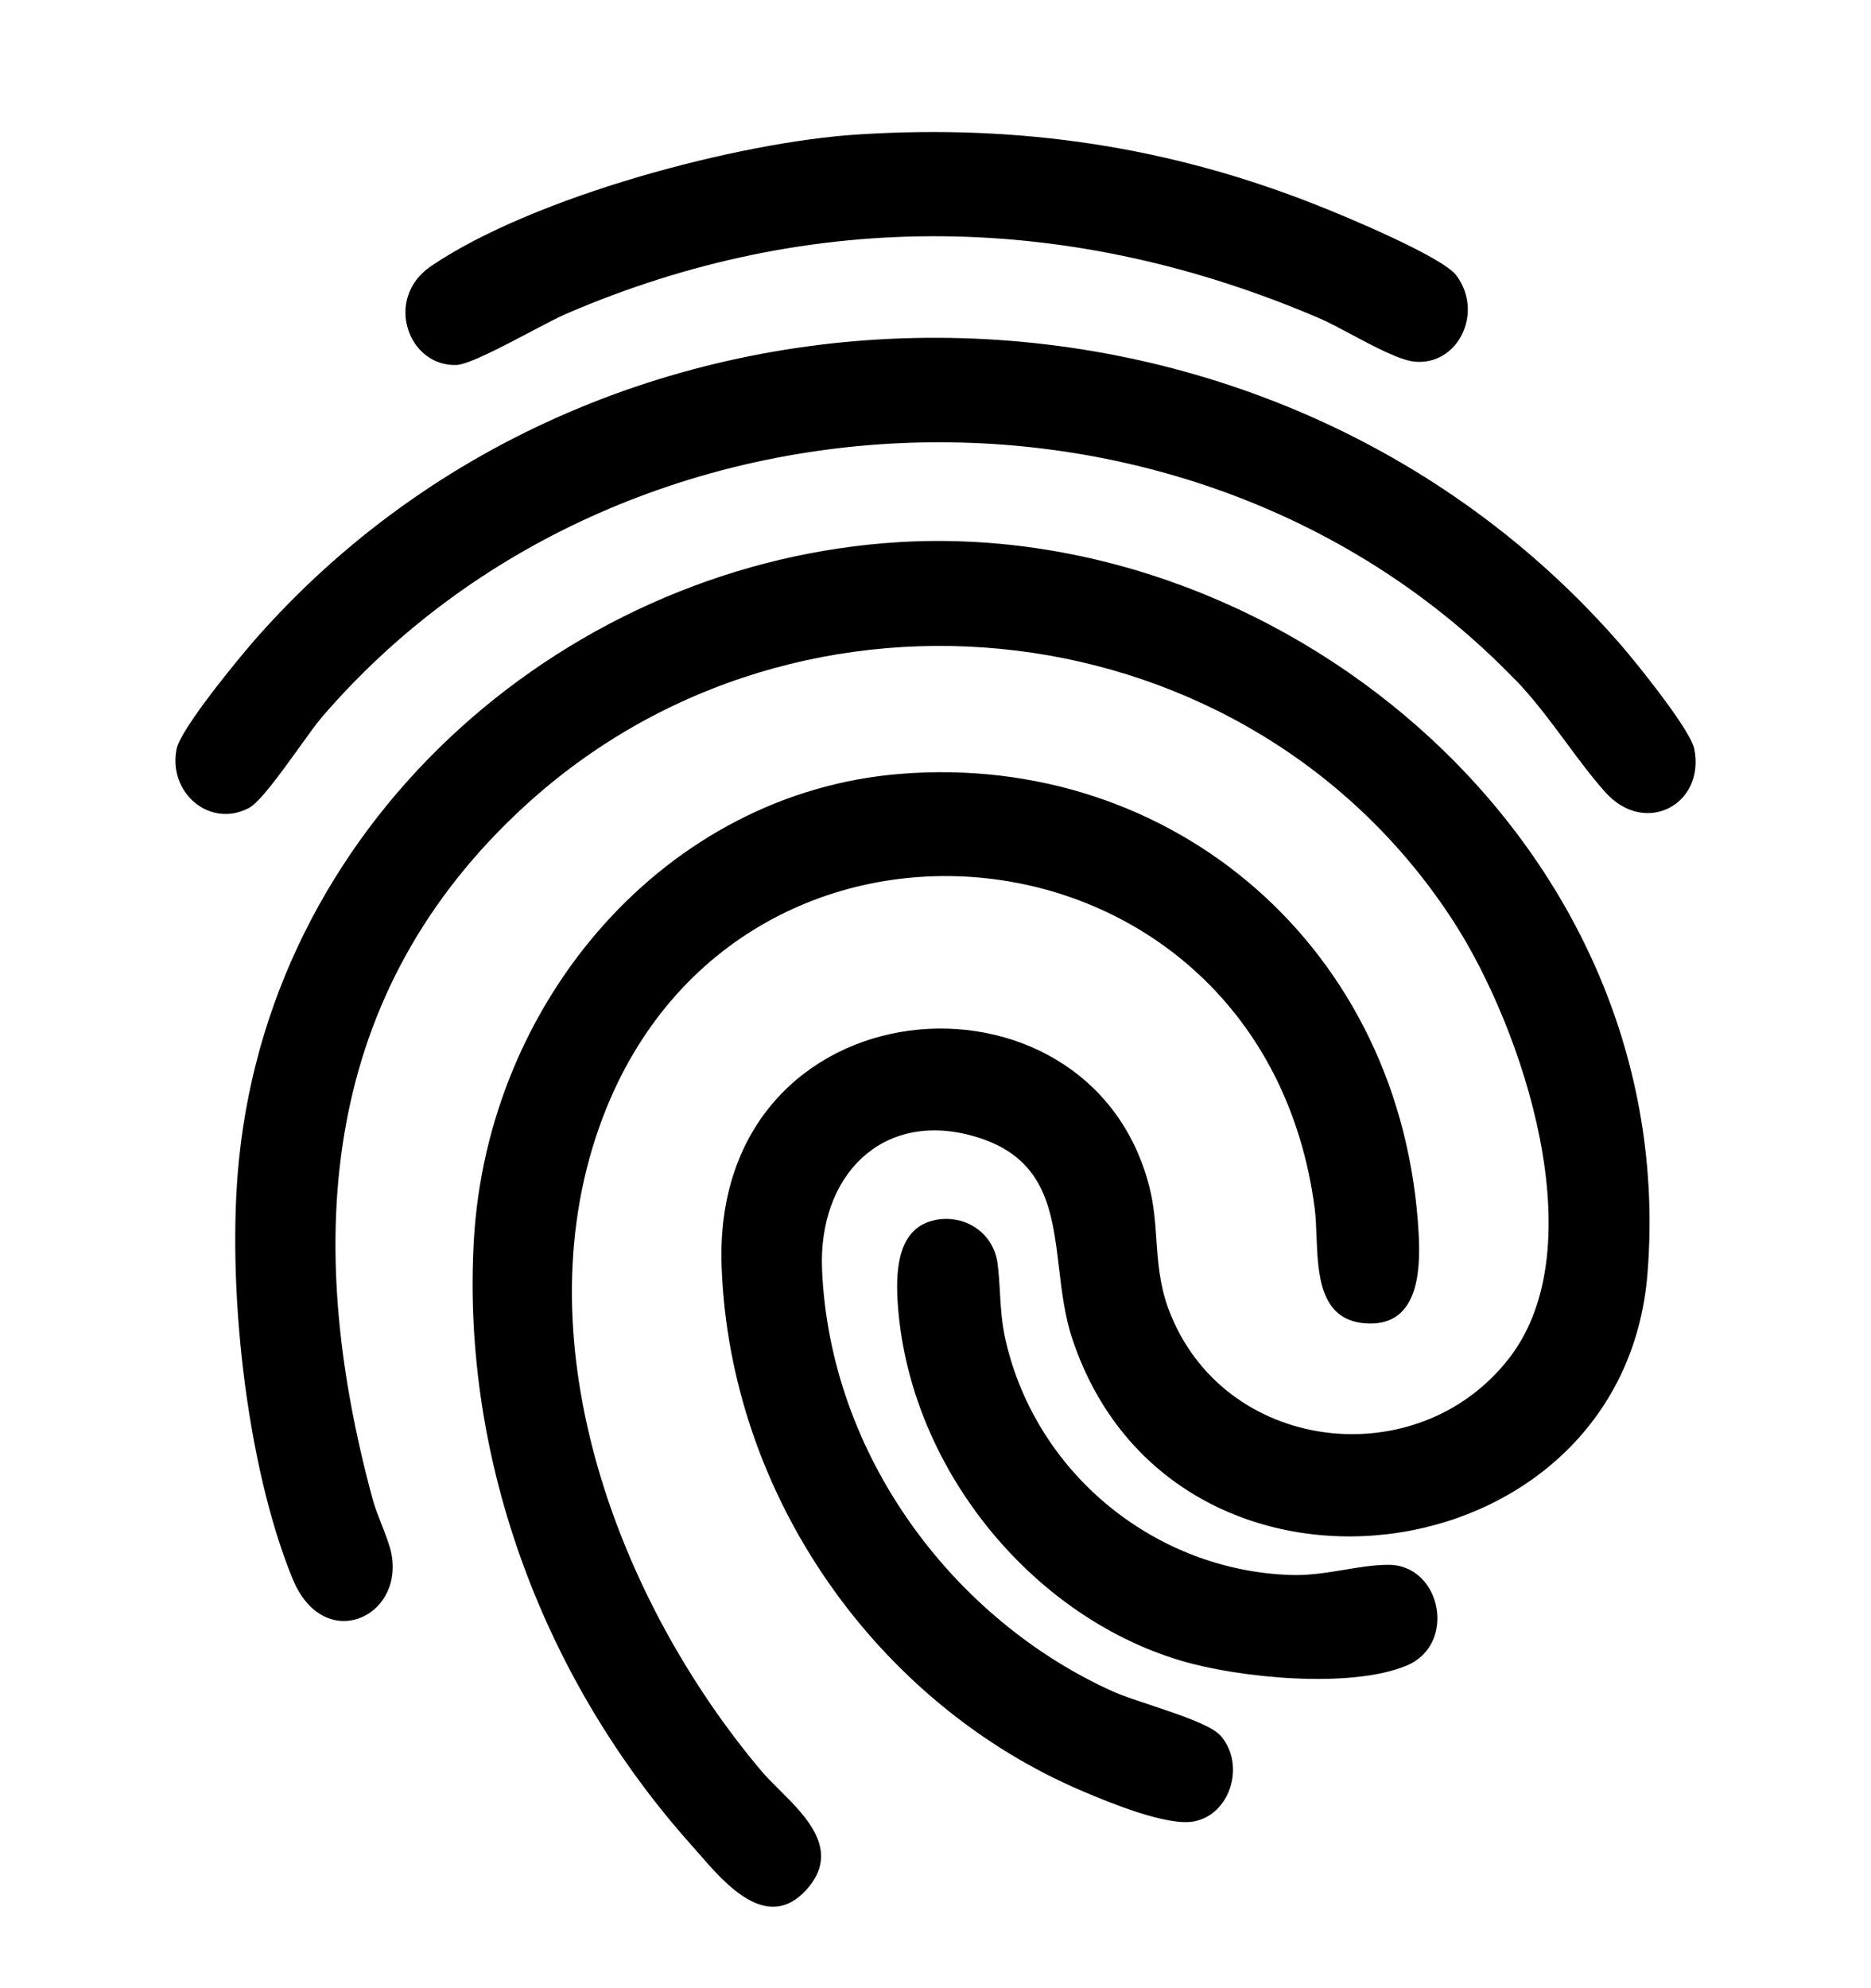 <svg width="16" height="17" viewBox="0 0 16 17" fill="none" xmlns="http://www.w3.org/2000/svg">
<g clip-path="url(#clip0_6402_111809)">
<path fill-rule="evenodd" clip-rule="evenodd" d="M7.348 1.149C8.721 1.063 10.001 1.251 11.279 1.761C11.505 1.85 12.333 2.195 12.453 2.354C12.692 2.67 12.47 3.13 12.094 3.092C11.968 3.079 11.74 2.958 11.542 2.852C11.446 2.801 11.358 2.754 11.291 2.725C9.175 1.815 6.956 1.768 4.831 2.688C4.767 2.716 4.661 2.772 4.543 2.834C4.301 2.962 4.006 3.117 3.903 3.121C3.489 3.135 3.281 2.553 3.684 2.277C4.555 1.684 6.311 1.213 7.348 1.149ZM2.751 6.134C5.32 3.144 10.212 2.97 12.954 5.809H12.956C13.116 5.975 13.253 6.16 13.389 6.343L13.389 6.343L13.389 6.343C13.5 6.493 13.61 6.642 13.729 6.775C14.07 7.153 14.582 6.879 14.489 6.405C14.457 6.24 13.996 5.671 13.865 5.519C10.843 2.034 5.215 2.003 2.174 5.477C2.034 5.638 1.545 6.231 1.51 6.405C1.436 6.781 1.796 7.084 2.128 6.909C2.223 6.859 2.402 6.609 2.555 6.397C2.632 6.289 2.703 6.191 2.751 6.134ZM7.696 4.635C11.027 4.44 14.376 7.259 14.089 10.885C13.882 13.519 10.027 14.014 9.171 11.451C9.105 11.254 9.08 11.044 9.056 10.841C8.997 10.347 8.943 9.887 8.32 9.713C7.538 9.494 6.995 10.058 7.03 10.857C7.097 12.44 8.146 13.844 9.517 14.463C9.588 14.495 9.702 14.533 9.827 14.575C10.074 14.657 10.363 14.753 10.44 14.843C10.653 15.091 10.521 15.52 10.205 15.575C9.978 15.615 9.486 15.413 9.259 15.316C7.515 14.576 6.243 12.806 6.171 10.83C6.081 8.378 9.32 8.128 9.83 10.153C9.868 10.305 9.879 10.452 9.889 10.599C9.902 10.79 9.916 10.982 9.99 11.186C10.447 12.429 12.122 12.63 12.908 11.61C13.644 10.656 13.022 8.802 12.437 7.89C10.688 5.174 6.846 4.736 4.496 6.884C2.75 8.478 2.581 10.584 3.186 12.816C3.203 12.881 3.233 12.957 3.262 13.032L3.262 13.032C3.299 13.126 3.335 13.219 3.348 13.289C3.45 13.839 2.764 14.14 2.502 13.499C2.1 12.519 1.936 10.965 2.044 9.913C2.346 6.948 4.907 4.798 7.698 4.635H7.696ZM7.698 6.617C10.023 6.429 12.001 8.105 12.132 10.553C12.15 10.895 12.12 11.351 11.67 11.315C11.286 11.282 11.271 10.897 11.258 10.567C11.255 10.483 11.252 10.404 11.243 10.334C10.798 6.923 6.255 6.449 5.126 9.633C4.458 11.515 5.304 13.71 6.508 15.139C6.55 15.19 6.604 15.243 6.66 15.299L6.66 15.299C6.9 15.537 7.192 15.828 6.898 16.156C6.564 16.528 6.204 16.113 5.967 15.838C5.945 15.813 5.924 15.789 5.905 15.768C4.671 14.384 3.945 12.514 4.052 10.608C4.168 8.554 5.694 6.779 7.698 6.617ZM8.531 10.805C8.496 10.535 8.243 10.378 7.99 10.433V10.434C7.682 10.5 7.661 10.849 7.675 11.11C7.754 12.521 8.805 13.814 10.097 14.199C10.591 14.347 11.552 14.442 12.03 14.241C12.463 14.059 12.324 13.38 11.874 13.38C11.755 13.38 11.629 13.4 11.499 13.422C11.349 13.447 11.194 13.472 11.041 13.467C9.9 13.432 8.867 12.622 8.599 11.459C8.566 11.309 8.558 11.18 8.551 11.05C8.546 10.97 8.542 10.89 8.531 10.805Z" fill="currentColor"/>
</g>
<defs>
<clipPath id="clip0_6402_111809">
<rect width="16" height="16" fill="white" transform="translate(0 0.715)"/>
</clipPath>
</defs>
</svg>
